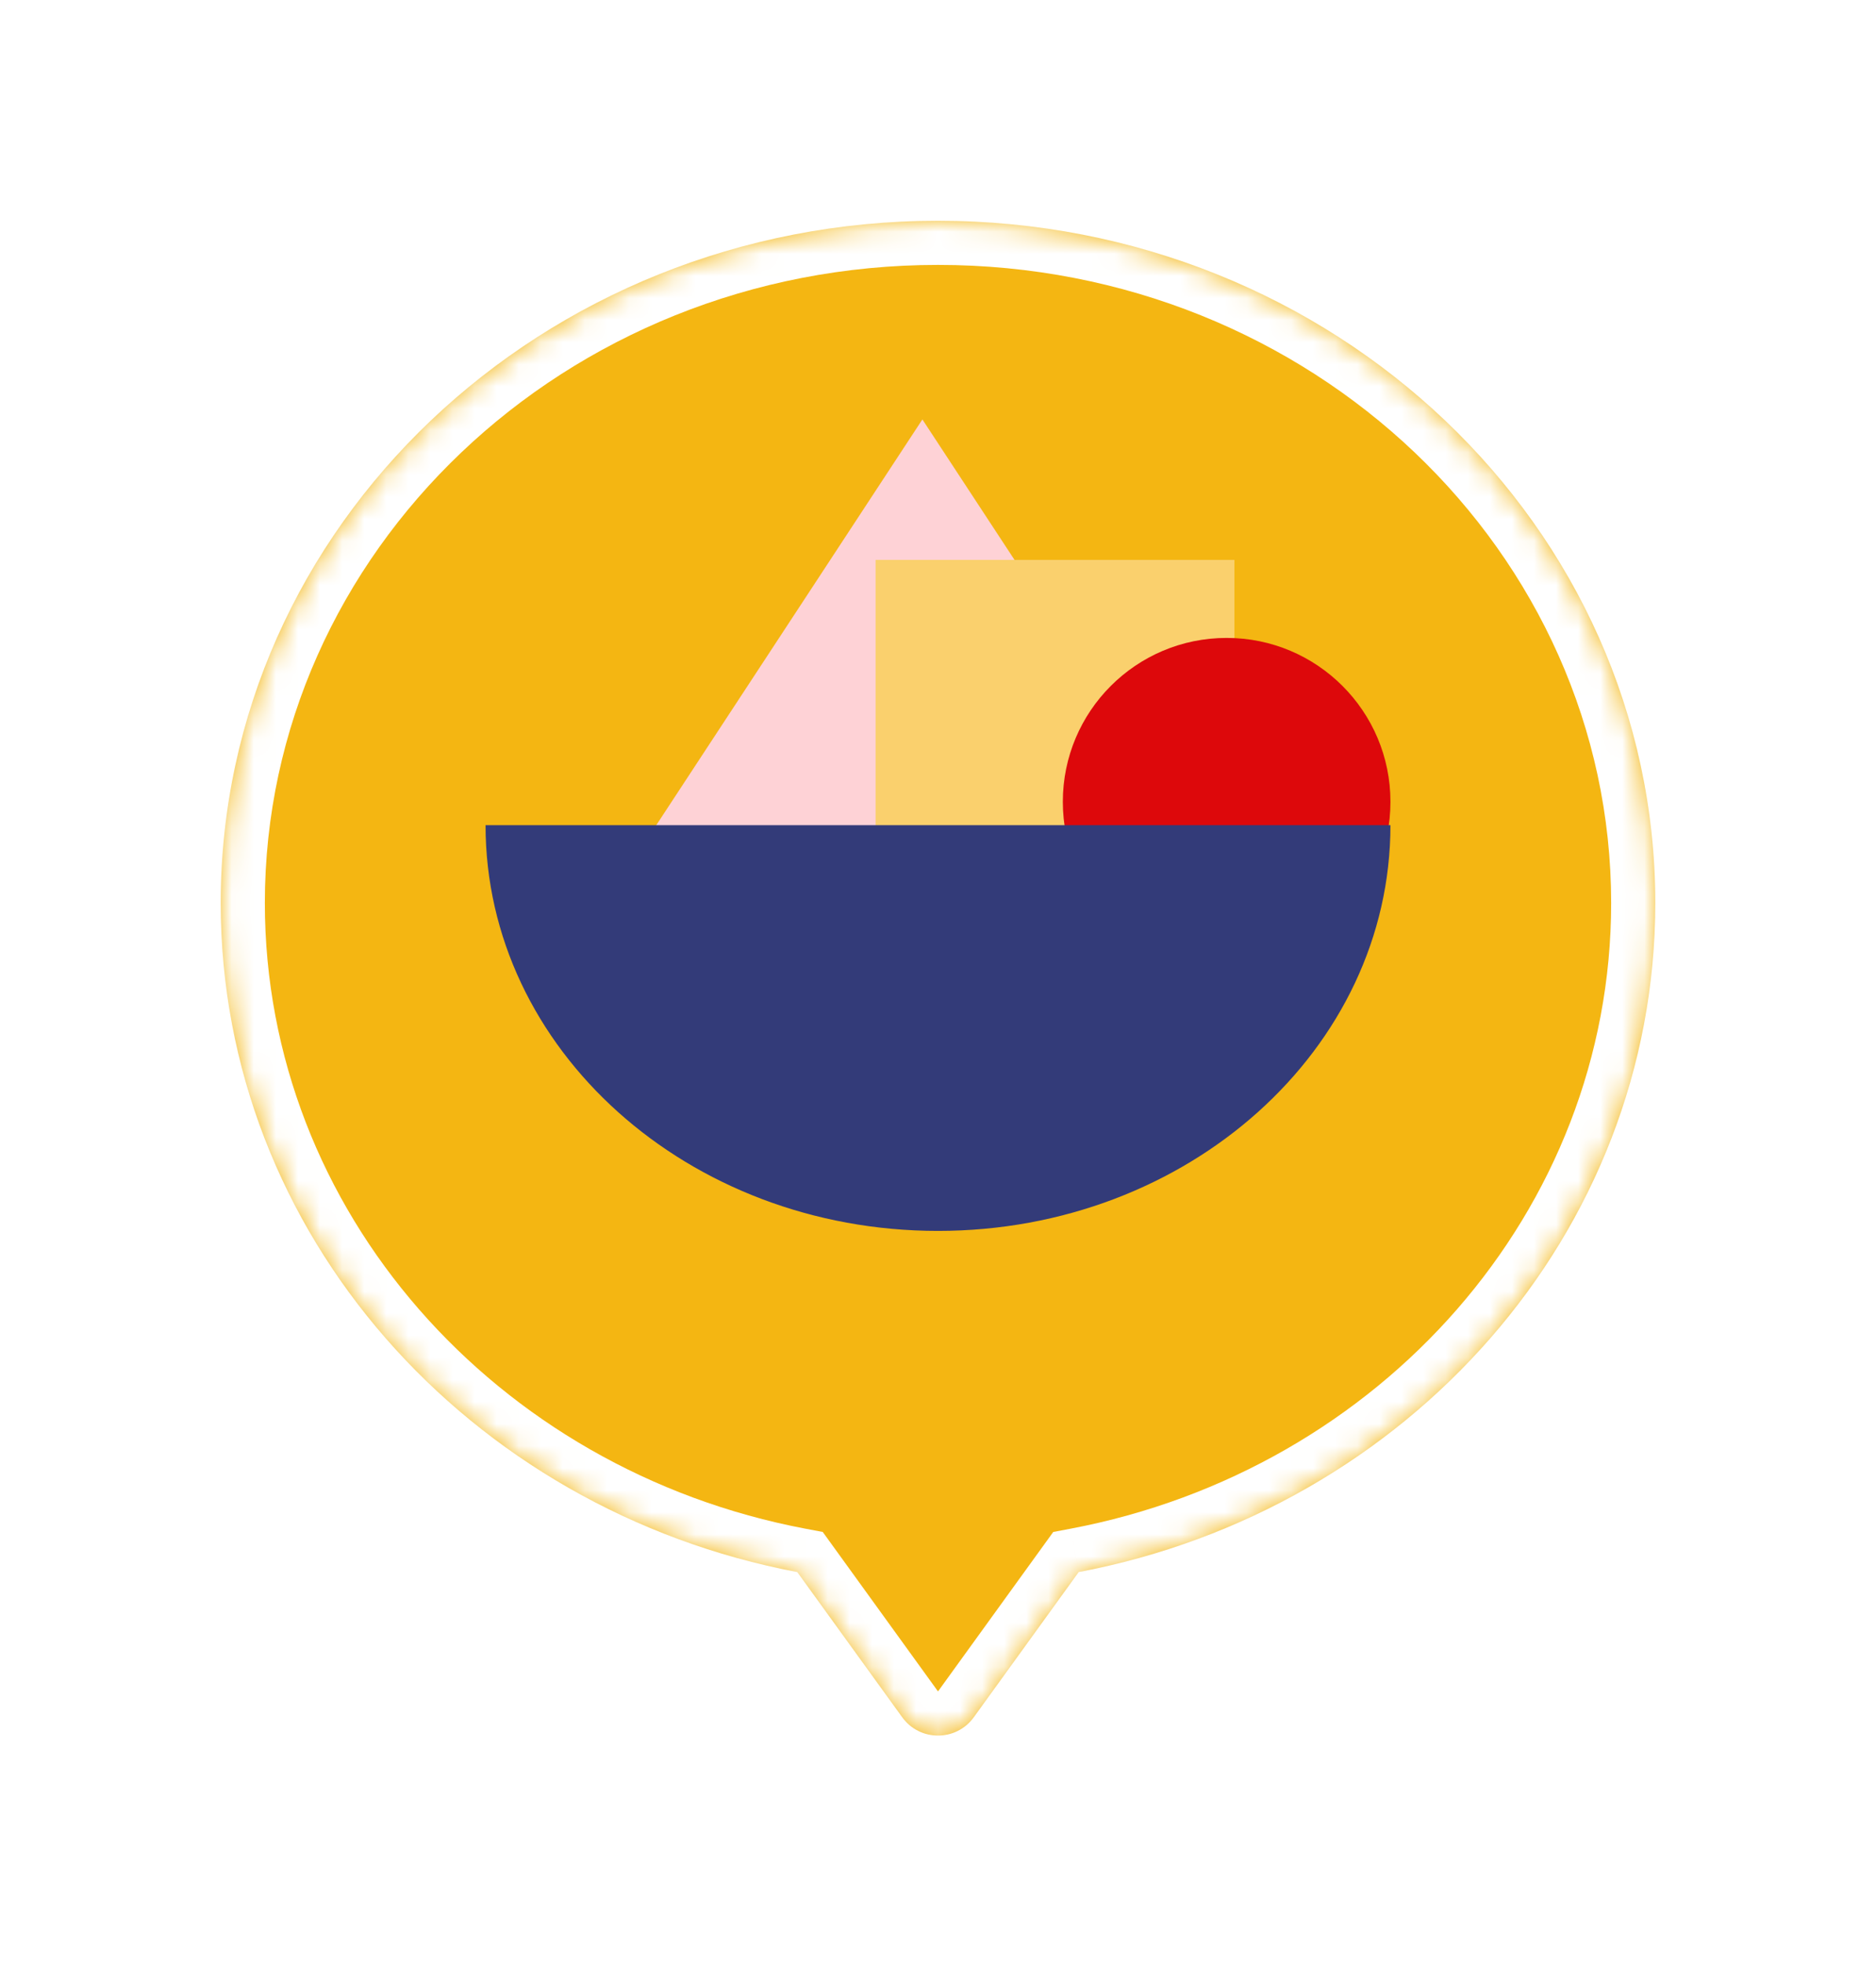 <svg width="85" height="89" viewBox="0 0 85 89" fill="none" xmlns="http://www.w3.org/2000/svg">
<g filter="url(#filter0_d)">
<mask id="path-1-inside-1" fill="white">
<path fill-rule="evenodd" clip-rule="evenodd" d="M48.876 67.213C63.773 64.395 75 51.896 75 36.904C75 19.836 60.449 6 42.5 6C24.551 6 10 19.836 10 36.904C10 51.896 21.227 64.395 36.123 67.213L40.879 73.791C41.678 74.895 43.322 74.895 44.121 73.791L48.876 67.213Z"/>
</mask>
<path fill-rule="evenodd" clip-rule="evenodd" d="M48.876 67.213C63.773 64.395 75 51.896 75 36.904C75 19.836 60.449 6 42.5 6C24.551 6 10 19.836 10 36.904C10 51.896 21.227 64.395 36.123 67.213L40.879 73.791C41.678 74.895 43.322 74.895 44.121 73.791L48.876 67.213Z" fill="#F4B612"/>
<path d="M48.876 67.213L48.505 65.248L47.722 65.396L47.256 66.041L48.876 67.213ZM36.123 67.213L37.744 66.041L37.278 65.396L36.495 65.248L36.123 67.213ZM40.879 73.791L42.5 72.619L40.879 73.791ZM44.121 73.791L42.5 72.619L42.5 72.619L44.121 73.791ZM73 36.904C73 50.848 62.544 62.592 48.505 65.248L49.248 69.178C65.001 66.198 77 52.944 77 36.904H73ZM42.5 8C59.441 8 73 21.034 73 36.904H77C77 18.638 61.458 4 42.5 4V8ZM12 36.904C12 21.034 25.559 8 42.5 8V4C23.542 4 8 18.638 8 36.904H12ZM36.495 65.248C22.456 62.592 12 50.848 12 36.904H8C8 52.944 19.999 66.198 35.752 69.178L36.495 65.248ZM42.5 72.619L37.744 66.041L34.503 68.385L39.258 74.962L42.5 72.619ZM42.5 72.619L42.5 72.619L39.258 74.962C40.855 77.171 44.145 77.171 45.741 74.962L42.5 72.619ZM47.256 66.041L42.5 72.619L45.741 74.962L50.497 68.385L47.256 66.041Z" fill="white" mask="url(#path-1-inside-1)"/>
</g>
<path d="M41.793 19L26.488 42.328H57.098L41.793 19Z" fill="#FED2D6"/>
<rect width="16.259" height="14.845" transform="matrix(-1 0 0 1 55.931 25.362)" fill="#FAD06D"/>
<circle r="7.422" transform="matrix(-1 0 0 1 55.578 36.319)" fill="#DD080B"/>
<path d="M42.5 55.759C53.822 55.759 63 47.53 63 37.379H22C22 47.53 31.178 55.759 42.5 55.759Z" fill="#333B79"/>
<defs>
<filter id="filter0_d" x="0" y="0" width="85" height="88.619" filterUnits="userSpaceOnUse" color-interpolation-filters="sRGB">
<feFlood flood-opacity="0" result="BackgroundImageFix"/>
<feColorMatrix in="SourceAlpha" type="matrix" values="0 0 0 0 0 0 0 0 0 0 0 0 0 0 0 0 0 0 127 0"/>
<feOffset dy="4"/>
<feGaussianBlur stdDeviation="5"/>
<feColorMatrix type="matrix" values="0 0 0 0 0.039 0 0 0 0 0.173 0 0 0 0 0.486 0 0 0 0.15 0"/>
<feBlend mode="normal" in2="BackgroundImageFix" result="effect1_dropShadow"/>
<feBlend mode="normal" in="SourceGraphic" in2="effect1_dropShadow" result="shape"/>
</filter>
</defs>
</svg>
